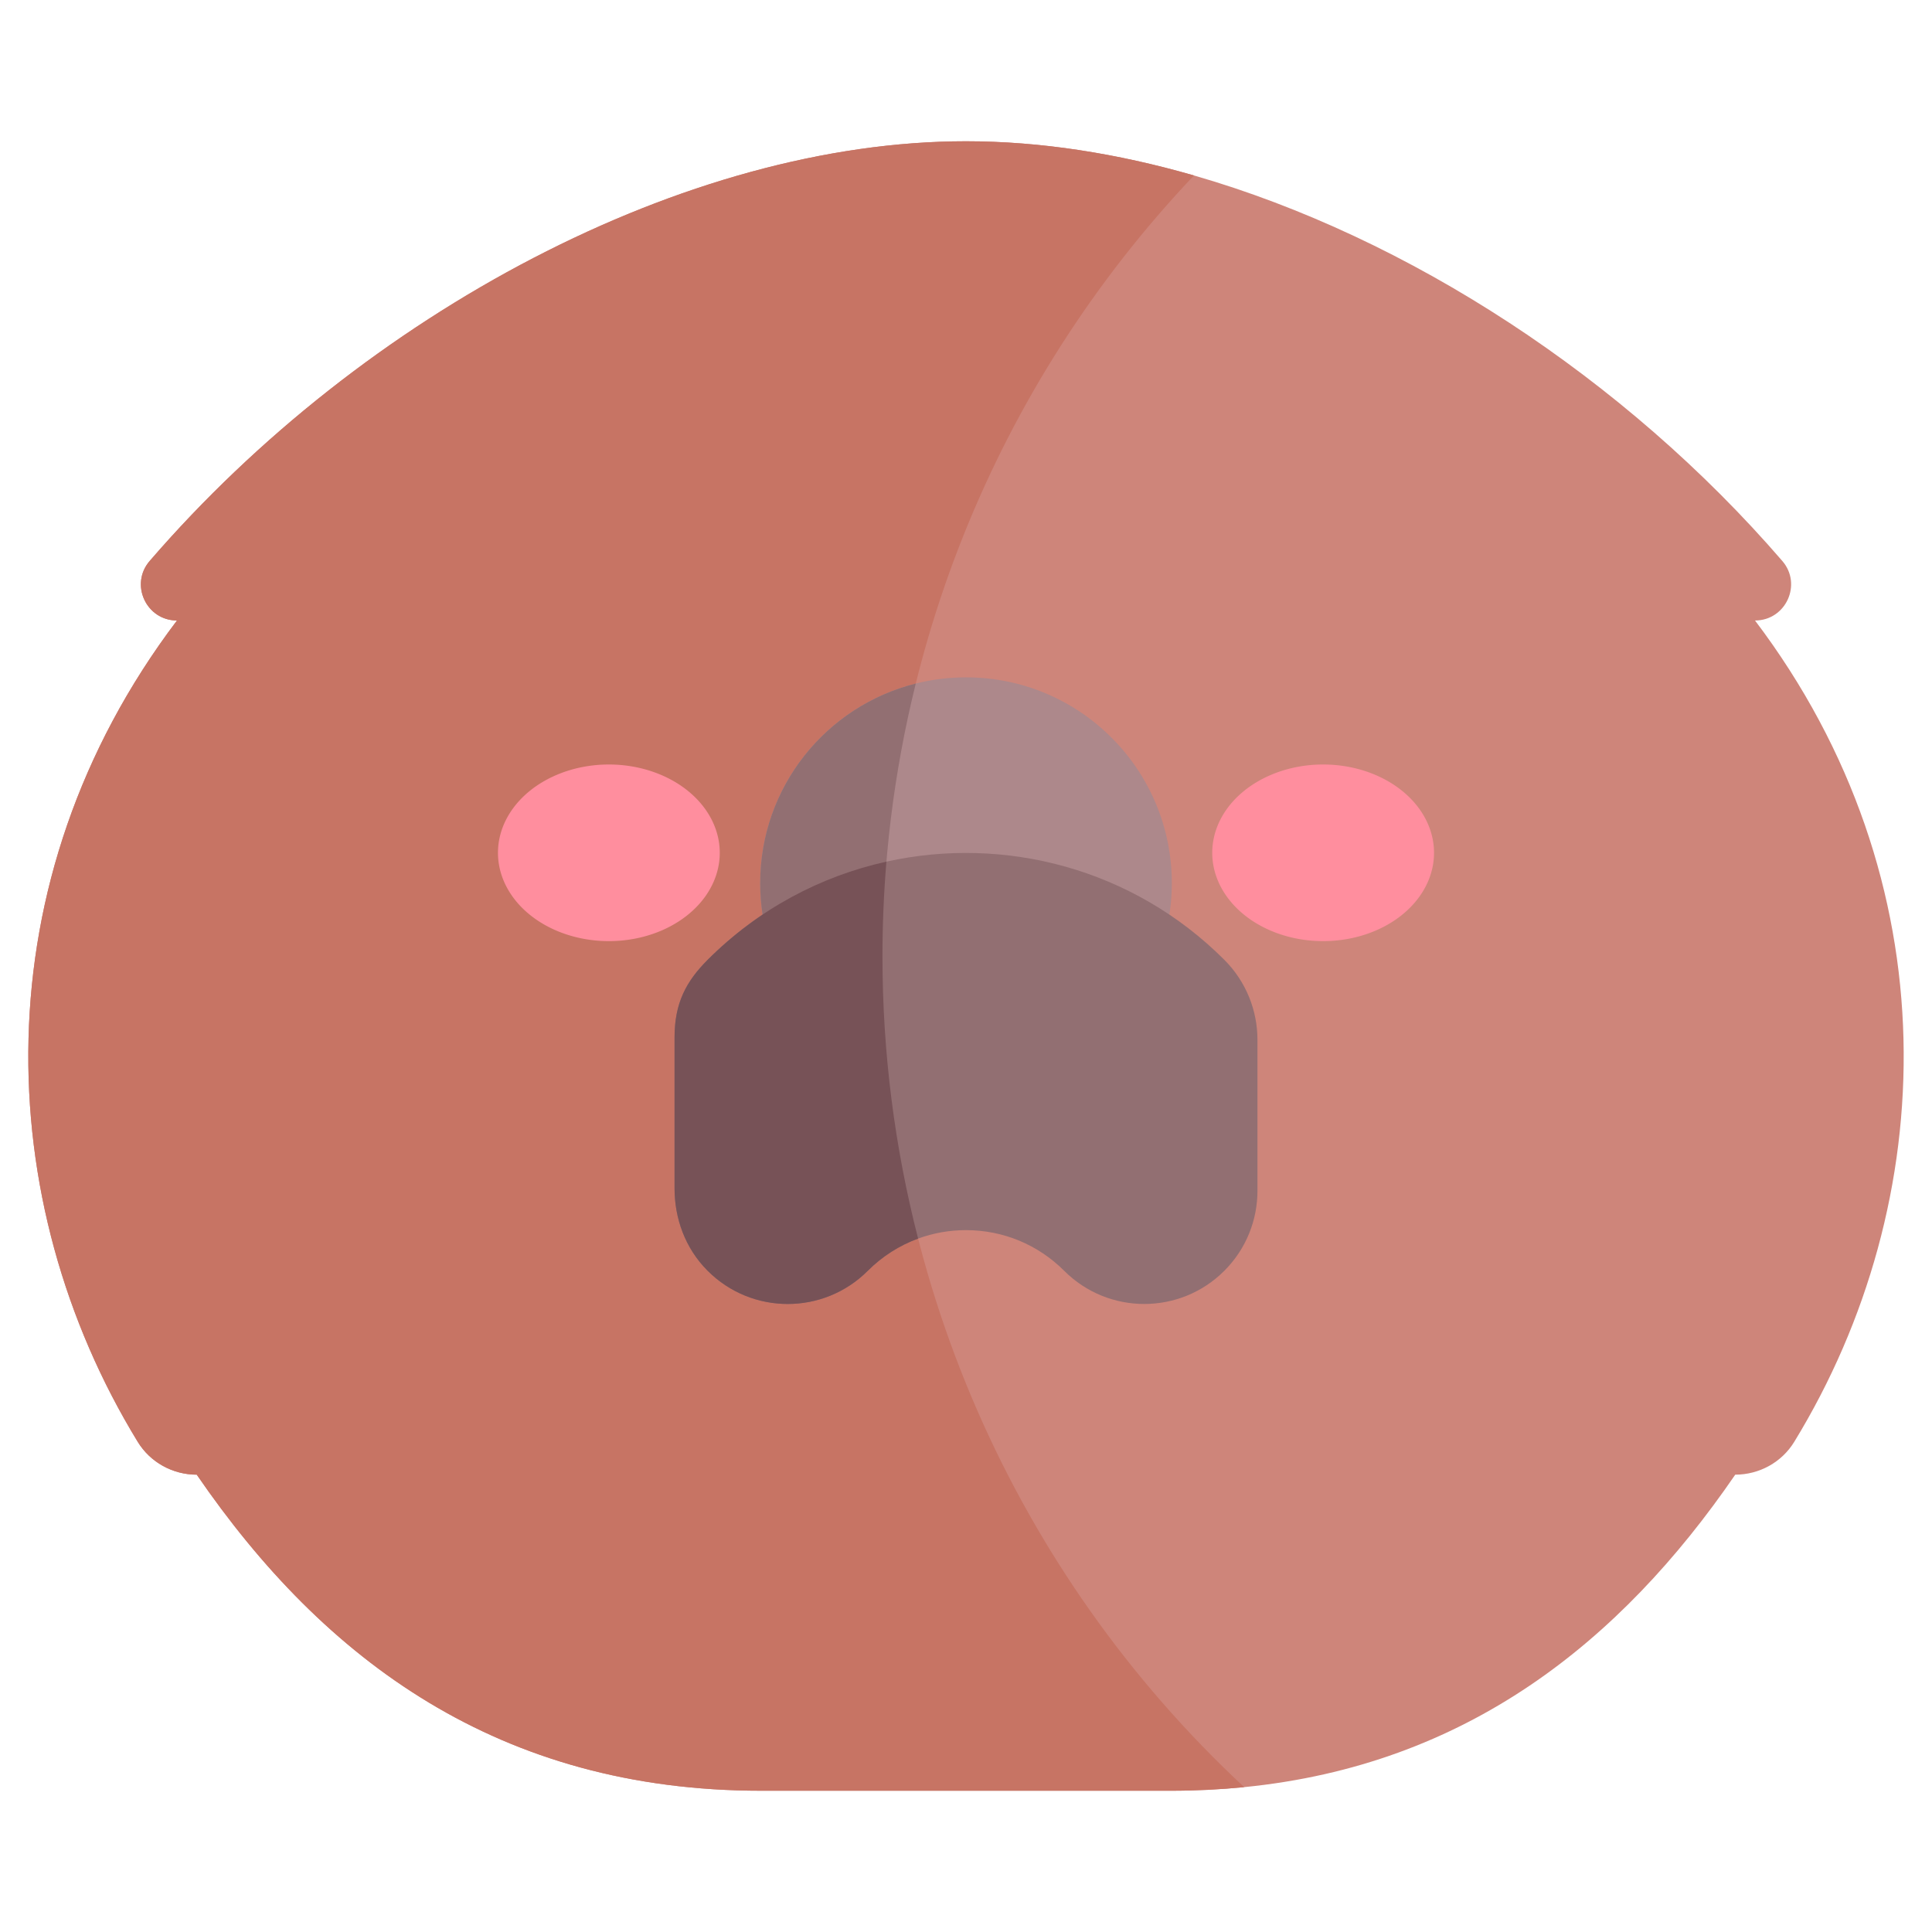 <svg xmlns="http://www.w3.org/2000/svg" viewBox="0.0 0.0 200.0 200.0" height="200.0px" width="200.0px"><path fill="#ce857a" fill-opacity="1.0"  filling="0" d="M181.679 64.234 C184.866 64.234 186.59 60.488 184.507 58.074 C168.184 39.163 145.81 24.564 123.6 18.164 C115.616 15.864 107.653 14.623 100.0 14.623 C71.058 14.623 37.684 32.366 15.493 58.074 C13.41 60.488 15.134 64.234 18.321 64.234 C-2.05 91.155 -0.936 124.407 14.259 149.26 C15.557 151.381 17.881 152.658 20.367 152.658 C33.586 171.937 51.73 185.377 78.802 185.377 L121.198 185.377 C123.814 185.377 126.345 185.248 128.798 185.004 C151.729 182.721 167.692 170.073 179.632 152.657 C182.119 152.657 184.443 151.38 185.74 149.259 C200.936 124.407 202.05 91.155 181.679 64.234 Z"></path>
<path fill="#c77464" fill-opacity="1.0"  filling="0" d="M91.352 99.007 C91.352 68.827 102.968 39.918 123.6 18.164 C115.616 15.864 107.653 14.623 100.0 14.623 C71.058 14.623 37.684 32.366 15.493 58.074 C13.41 60.488 15.134 64.234 18.321 64.234 C-2.05 91.155 -0.936 124.407 14.259 149.26 C15.557 151.381 17.881 152.658 20.367 152.658 C33.586 171.937 51.73 185.377 78.802 185.377 L121.198 185.377 C123.814 185.377 126.345 185.248 128.798 185.004 C104.926 162.784 91.352 131.636 91.352 99.007 Z"></path>
<path fill="#ad888b" fill-opacity="1.0"  filling="0" d="M100.0 70.119 C98.208 70.119 96.462 70.345 94.799 70.762 C85.543 73.08 78.695 81.449 78.695 91.424 C78.695 100.353 84.191 107.995 91.982 111.162 C94.458 112.169 97.163 112.729 100.0 112.729 C111.766 112.729 121.305 103.19 121.305 91.424 C121.305 79.658 111.766 70.119 100.0 70.119 Z"></path>
<path fill="#926f72" fill-opacity="1.0"  filling="0" d="M94.799 70.762 C85.543 73.08 78.695 81.449 78.695 91.424 C78.695 100.353 84.191 107.995 91.982 111.162 C91.564 107.143 91.352 103.086 91.352 99.006 C91.352 89.398 92.53 79.923 94.799 70.762 Z"></path>
<path fill="#926f72" fill-opacity="1.0"  filling="0" d="M126.739 99.357 C117.264 89.882 103.967 86.493 91.762 89.196 C84.975 90.699 78.528 94.088 73.258 99.357 C71.036 101.58 69.829 103.831 69.829 107.387 L69.829 123.012 C69.829 126.096 70.904 129.202 73.258 131.555 C75.546 133.844 78.545 134.988 81.545 134.988 C84.544 134.988 87.543 133.844 89.831 131.555 C91.334 130.053 93.111 128.925 95.049 128.216 C96.614 127.644 98.283 127.343 99.999 127.343 C103.84 127.343 107.451 128.839 110.167 131.555 C112.455 133.843 115.454 134.987 118.453 134.987 C121.452 134.987 124.451 133.843 126.739 131.555 C129.028 129.267 130.172 126.268 130.172 123.269 L130.172 107.644 C130.171 104.645 129.028 101.646 126.739 99.357 Z"></path>
<path fill="#775257" fill-opacity="1.0"  filling="0" d="M91.762 89.196 C84.975 90.699 78.527 94.088 73.258 99.357 C71.035 101.58 69.828 103.831 69.828 107.387 L69.828 123.012 C69.828 126.096 70.904 129.202 73.258 131.555 C75.546 133.844 78.545 134.988 81.544 134.988 C84.543 134.988 87.542 133.844 89.83 131.555 C91.333 130.053 93.104 128.928 95.042 128.219 C92.614 118.76 91.352 108.952 91.352 99.007 C91.352 95.723 91.491 92.442 91.762 89.196 Z"></path>
<path fill="#ff8e9e" fill-opacity="1.0"  filling="0" d="M74.509 88.283 A11.479 9.142 0.0 1 1 51.55 88.283 A11.479 9.142 0.0 1 1 74.509 88.283 Z"></path>
<path fill="#ff8e9e" fill-opacity="1.0"  filling="0" d="M148.45 88.283 A11.479 9.142 0.0 1 1 125.491 88.283 A11.479 9.142 0.0 1 1 148.45 88.283 Z"></path>
<path fill="" fill-opacity="1.0"  filling="0" d="M73.738 80.885 L73.738 76.197 C73.738 74.579 72.426 73.268 70.808 73.268 C69.189 73.268 67.878 74.579 67.878 76.197 L67.878 80.885 C67.878 82.503 69.189 83.814 70.808 83.814 C72.426 83.814 73.738 82.503 73.738 80.885 Z"></path>
<path fill="" fill-opacity="1.0"  filling="0" d="M132.122 80.885 L132.122 76.197 C132.122 74.579 130.811 73.268 129.192 73.268 C127.574 73.268 126.262 74.579 126.262 76.197 L126.262 80.885 C126.262 82.503 127.574 83.814 129.192 83.814 C130.811 83.814 132.122 82.503 132.122 80.885 Z"></path>
<path fill="" fill-opacity="1.0"  filling="0" d="M186.156 65.43 C188.805 63.021 189.121 58.934 186.725 56.16 C163.684 29.467 129.522 11.693 100.0 11.693 C68.541 11.693 34.664 31.38 13.275 56.16 C10.871 58.946 11.205 63.03 13.844 65.429 C4.775 78.58 0.0 93.695 0.0 109.368 C0.0 123.882 4.066 138.205 11.76 150.788 C13.286 153.286 15.871 154.985 18.743 155.455 C23.039 161.554 27.701 166.843 32.615 171.189 C33.827 172.262 35.679 172.148 36.75 170.936 C37.822 169.724 37.709 167.873 36.497 166.801 C31.639 162.504 27.025 157.188 22.784 151.002 C22.238 150.205 21.333 149.729 20.367 149.729 C18.894 149.729 17.511 148.964 16.759 147.732 C9.628 136.07 5.859 122.804 5.859 109.368 C5.859 93.791 10.977 78.795 20.657 66.002 C22.114 64.077 20.739 61.304 18.321 61.304 C17.655 61.304 17.252 60.519 17.711 59.988 C39.62 34.606 72.689 17.553 100.0 17.553 C127.455 17.553 160.075 34.252 182.29 59.989 C182.749 60.522 182.344 61.305 181.679 61.305 C179.264 61.305 177.883 64.074 179.343 66.002 C189.023 78.796 194.141 93.791 194.141 109.368 C194.141 122.804 190.372 136.07 183.241 147.732 C182.488 148.963 181.105 149.728 179.633 149.728 C178.667 149.728 177.763 150.204 177.216 151.001 C163.584 170.885 145.828 182.447 121.198 182.447 L78.802 182.447 C66.205 182.447 55.305 179.514 45.477 173.48 C44.098 172.633 42.294 173.064 41.447 174.443 C40.601 175.822 41.032 177.626 42.411 178.473 C53.038 184.998 65.282 188.307 78.802 188.307 L121.198 188.307 C147.172 188.307 166.434 176.514 181.256 155.455 C184.128 154.984 186.713 153.285 188.24 150.788 C195.934 138.206 200.0 123.883 200.0 109.368 C200.0 93.695 195.225 78.58 186.156 65.43 Z"></path>
<path fill="" fill-opacity="1.0"  filling="0" d="M66.899 123.012 C66.899 136.681 82.888 142.643 91.903 133.627 C96.377 129.152 103.62 129.152 108.095 133.627 C117.251 142.783 133.102 136.33 133.102 123.269 L133.102 107.644 C133.102 101.159 129.38 97.137 124.165 93.284 C125.052 81.839 117.671 71.44 107.039 68.224 C105.492 67.756 103.856 68.631 103.387 70.18 C102.918 71.729 103.795 73.364 105.343 73.832 C112.463 75.986 117.588 82.359 118.293 89.673 C112.695 86.86 106.472 85.37 100.017 85.366 C100.009 85.366 100.001 85.366 99.993 85.366 C93.533 85.366 87.305 86.856 81.703 89.672 C82.415 82.053 87.829 75.592 95.36 73.637 C96.926 73.23 97.866 71.631 97.459 70.065 C97.053 68.5 95.455 67.558 93.887 67.966 C82.592 70.898 74.92 81.506 75.835 93.281 C68.153 98.958 66.898 102.931 66.898 107.386 L66.898 123.012 L66.899 123.012 Z M72.758 107.387 C72.758 104.887 73.431 103.328 75.33 101.429 C81.687 95.072 90.37 91.226 99.993 91.226 L100.014 91.226 C109.375 91.231 118.121 94.883 124.668 101.429 C126.328 103.089 127.242 105.296 127.242 107.644 L127.242 123.269 C127.242 131.096 117.738 134.984 112.239 129.484 C105.474 122.72 94.525 122.718 87.759 129.484 C82.323 134.921 72.759 131.277 72.759 123.012 L72.759 107.387 L72.758 107.387 Z"></path>
<path fill="" fill-opacity="1.0"  filling="0" d="M97.07 115.107 A2.93 2.93 0.0 1 1 91.211 115.107 A2.93 2.93 0.0 1 1 97.07 115.107 Z"></path>
<path fill="" fill-opacity="1.0"  filling="0" d="M108.789 115.107 A2.93 2.93 0.0 1 1 102.93 115.107 A2.93 2.93 0.0 1 1 108.789 115.107 Z"></path></svg>